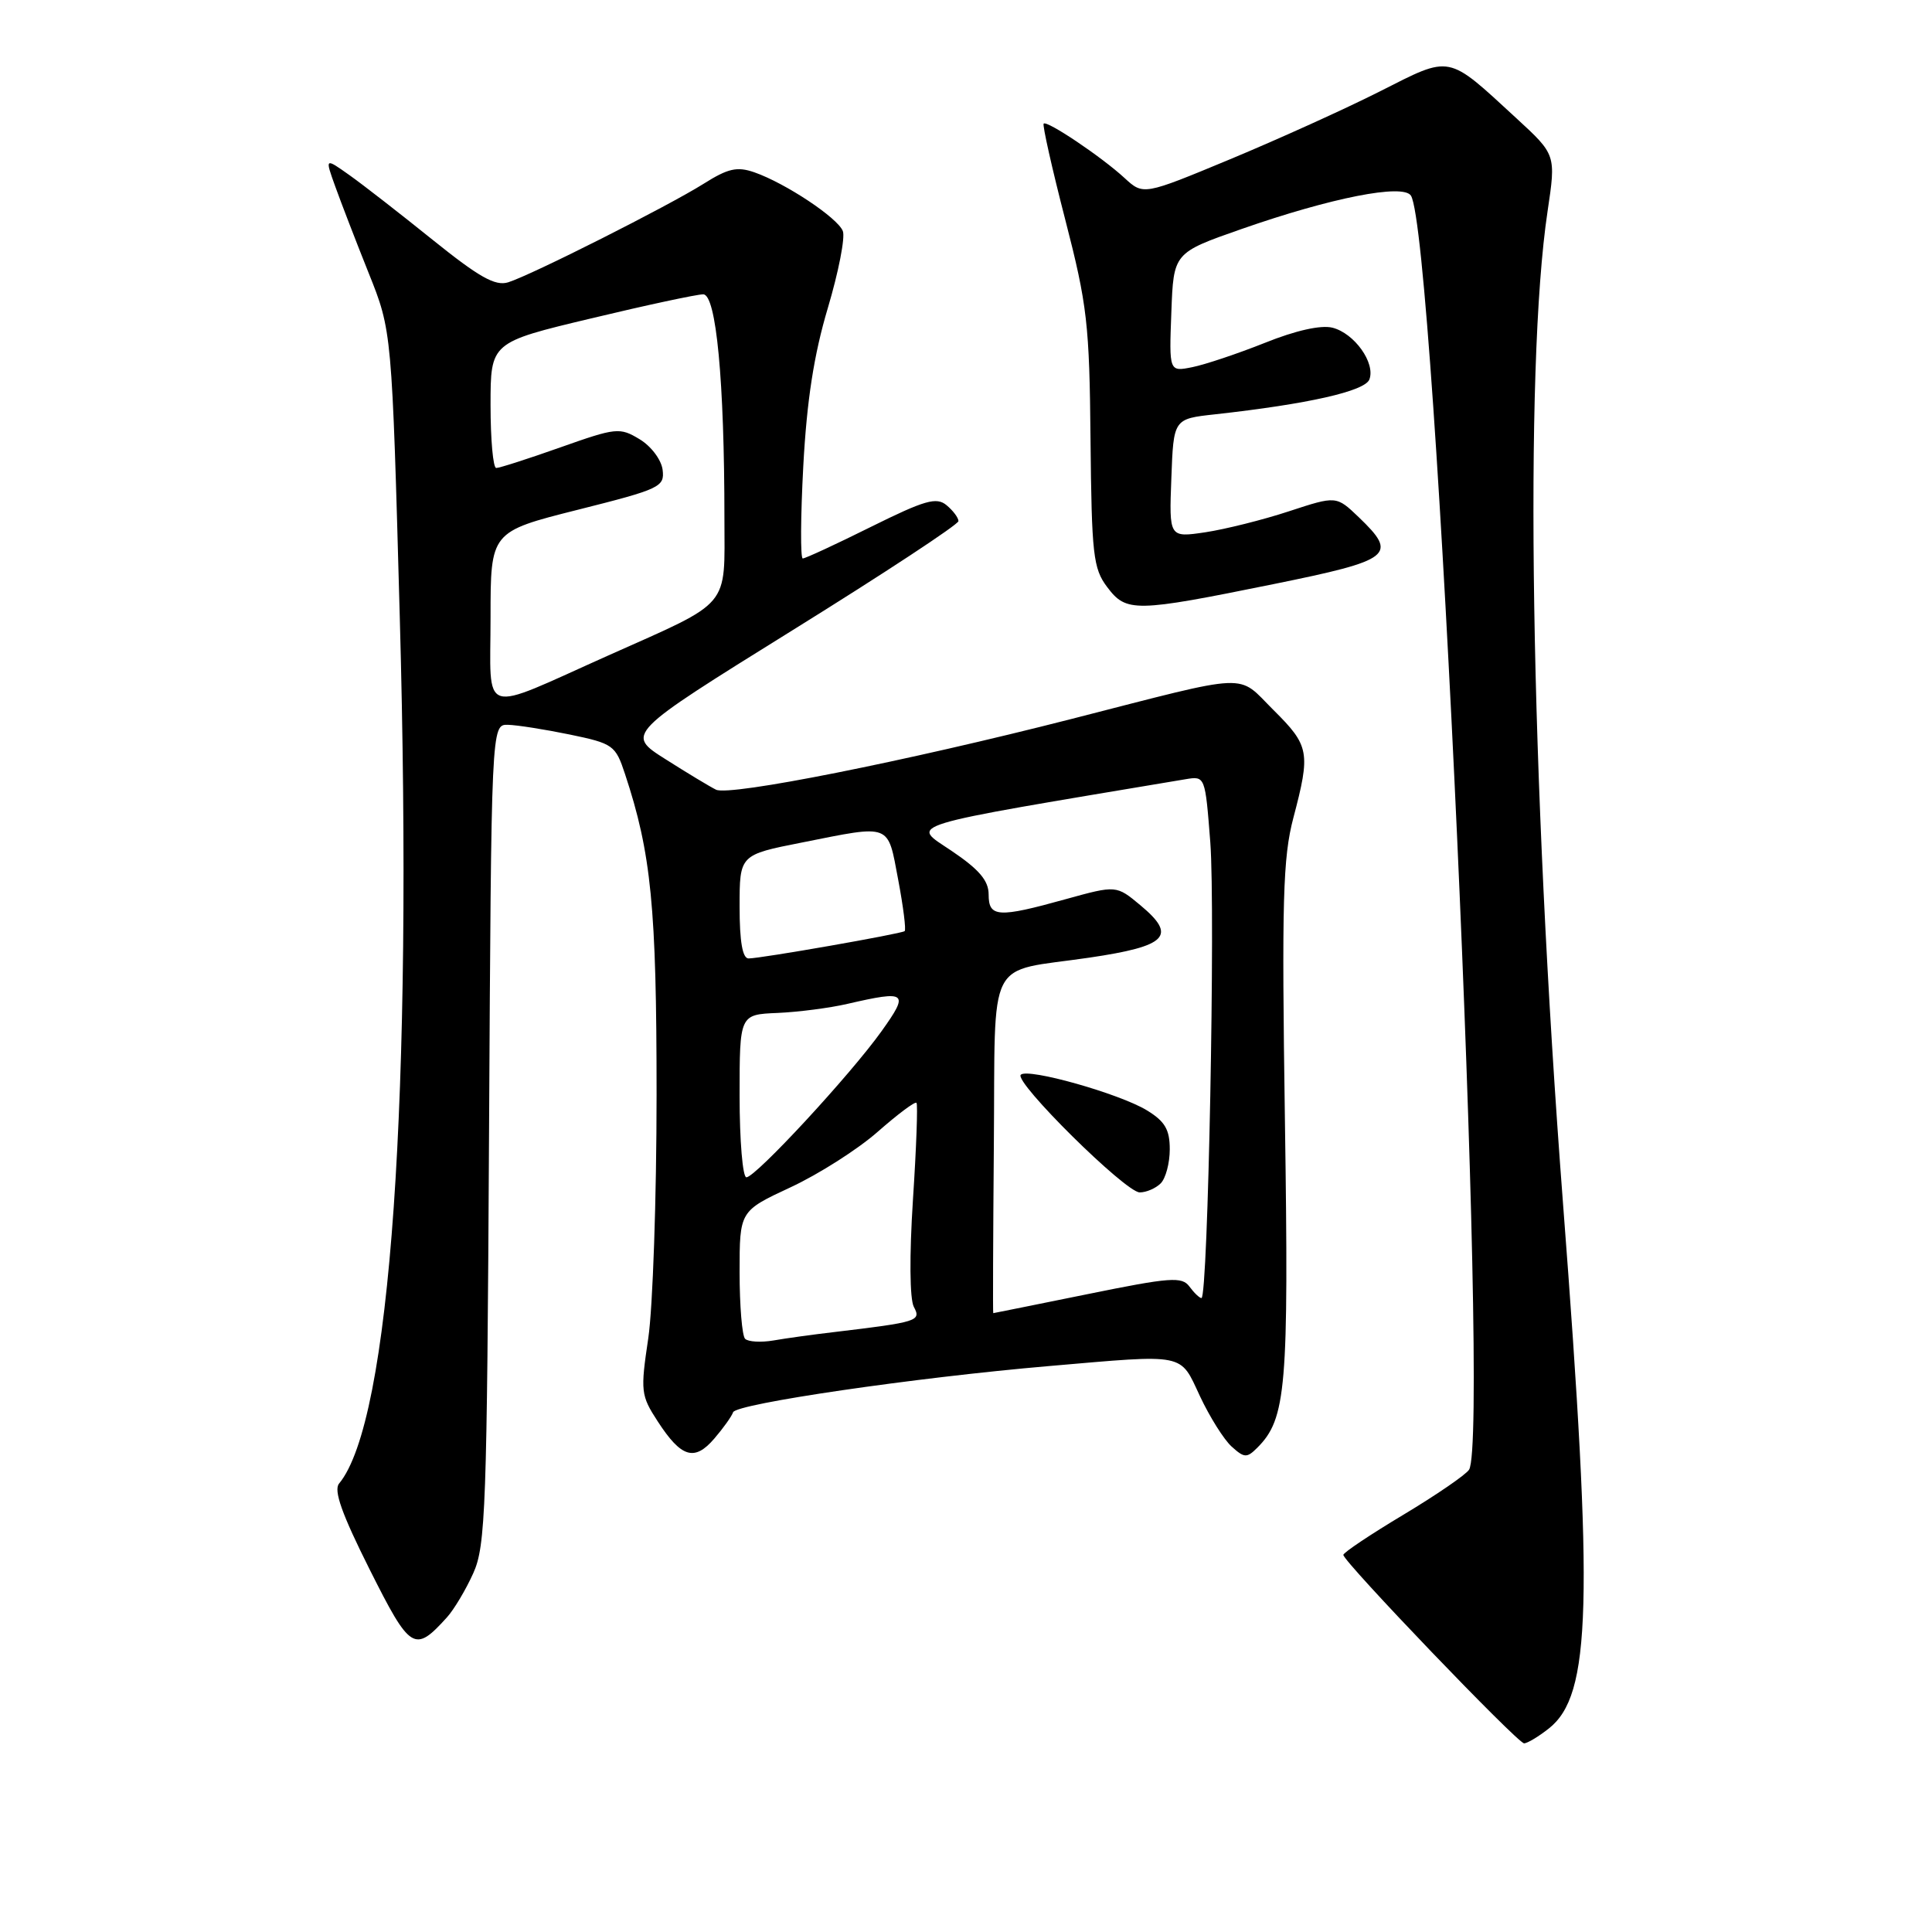 <?xml version="1.0" encoding="UTF-8" standalone="no"?>
<!DOCTYPE svg PUBLIC "-//W3C//DTD SVG 1.1//EN" "http://www.w3.org/Graphics/SVG/1.1/DTD/svg11.dtd" >
<svg xmlns="http://www.w3.org/2000/svg" xmlns:xlink="http://www.w3.org/1999/xlink" version="1.1" viewBox="0 0 256 256">
 <g >
 <path fill="currentColor"
d=" M 205.22 229.04 C 210.85 224.61 211.18 212.58 207.11 159.50 C 202.79 103.02 201.94 48.80 205.06 28.00 C 206.18 20.50 206.18 20.50 200.93 15.67 C 191.66 7.14 192.39 7.28 182.84 12.11 C 178.25 14.43 169.32 18.47 163.00 21.10 C 151.50 25.88 151.50 25.88 149.00 23.58 C 145.96 20.78 138.74 15.93 138.29 16.38 C 138.11 16.56 139.39 22.29 141.15 29.10 C 144.07 40.42 144.36 42.96 144.50 58.28 C 144.65 73.49 144.85 75.32 146.70 77.78 C 149.25 81.16 150.32 81.14 168.74 77.40 C 184.48 74.20 185.28 73.56 180.04 68.53 C 177.07 65.69 177.07 65.69 170.79 67.75 C 167.33 68.89 162.34 70.13 159.71 70.53 C 154.91 71.24 154.91 71.24 155.21 63.37 C 155.50 55.50 155.50 55.50 161.00 54.90 C 173.30 53.54 180.85 51.84 181.45 50.28 C 182.28 48.10 179.46 44.15 176.55 43.42 C 175.03 43.04 171.67 43.79 167.60 45.43 C 164.01 46.86 159.68 48.31 157.99 48.65 C 154.91 49.27 154.91 49.27 155.21 41.38 C 155.50 33.50 155.50 33.50 164.50 30.35 C 176.40 26.19 185.95 24.31 186.96 25.93 C 190.18 31.15 197.44 190.24 194.66 194.74 C 194.25 195.40 190.34 198.08 185.96 200.71 C 181.58 203.33 178.00 205.73 178.00 206.03 C 178.00 206.92 201.09 231.00 201.95 231.00 C 202.38 231.00 203.85 230.12 205.22 229.04 Z  M 59.22 214.31 C 60.16 213.27 61.73 210.64 62.71 208.46 C 64.35 204.84 64.53 199.82 64.80 150.25 C 65.10 96.00 65.10 96.00 67.30 96.04 C 68.51 96.07 72.20 96.65 75.50 97.33 C 81.24 98.52 81.56 98.75 82.81 102.54 C 86.30 113.07 87.00 120.20 87.00 145.02 C 87.00 158.72 86.50 173.25 85.90 177.32 C 84.85 184.36 84.91 184.90 87.15 188.34 C 90.27 193.15 92.02 193.68 94.64 190.63 C 95.82 189.26 96.95 187.68 97.14 187.13 C 97.54 186.00 121.28 182.53 139.00 181.01 C 157.31 179.43 156.30 179.23 159.00 185.00 C 160.29 187.75 162.18 190.76 163.20 191.68 C 164.88 193.20 165.22 193.21 166.60 191.83 C 170.44 187.99 170.78 183.92 170.26 148.58 C 169.83 119.26 169.99 113.64 171.38 108.36 C 173.67 99.68 173.51 98.82 168.75 94.09 C 163.81 89.18 166.18 89.07 142.00 95.26 C 119.97 100.89 96.69 105.52 94.88 104.64 C 94.12 104.27 91.11 102.46 88.20 100.61 C 82.90 97.26 82.90 97.26 104.95 83.55 C 117.08 76.02 127.00 69.49 127.00 69.05 C 127.00 68.61 126.29 67.66 125.42 66.94 C 124.09 65.83 122.55 66.27 115.41 69.81 C 110.77 72.12 106.70 74.00 106.37 74.00 C 106.05 74.00 106.08 68.49 106.44 61.75 C 106.91 53.04 107.85 46.99 109.69 40.82 C 111.11 36.05 112.01 31.46 111.68 30.62 C 111.01 28.87 104.08 24.27 99.95 22.83 C 97.67 22.04 96.47 22.31 93.25 24.34 C 88.57 27.29 70.41 36.45 67.33 37.41 C 65.62 37.94 63.47 36.72 57.33 31.78 C 53.02 28.31 48.05 24.44 46.28 23.19 C 43.05 20.90 43.05 20.90 44.42 24.70 C 45.17 26.79 47.16 31.96 48.85 36.18 C 51.93 43.86 51.93 43.86 52.97 81.68 C 54.74 145.50 51.74 188.38 44.93 196.58 C 44.18 197.48 45.30 200.62 48.97 207.94 C 54.38 218.72 54.92 219.06 59.22 214.31 Z  M 98.73 177.40 C 98.33 177.00 98.00 173.02 98.00 168.57 C 98.00 160.47 98.00 160.47 104.76 157.32 C 108.48 155.59 113.68 152.28 116.31 149.96 C 118.94 147.65 121.24 145.92 121.44 146.13 C 121.63 146.33 121.42 152.11 120.97 158.97 C 120.49 166.41 120.54 172.14 121.09 173.17 C 122.09 175.04 121.63 175.18 110.50 176.51 C 107.75 176.83 104.14 177.33 102.48 177.62 C 100.83 177.90 99.14 177.80 98.73 177.40 Z  M 131.69 151.78 C 131.91 126.17 130.51 128.93 144.36 126.89 C 154.66 125.37 155.99 124.02 151.13 119.97 C 147.92 117.29 147.92 117.29 141.23 119.14 C 132.25 121.64 131.00 121.56 131.00 118.53 C 131.00 116.68 129.75 115.21 126.04 112.71 C 120.68 109.10 118.88 109.65 157.10 103.25 C 159.69 102.82 159.69 102.84 160.37 111.60 C 161.06 120.60 160.07 172.00 159.20 172.00 C 158.94 172.00 158.22 171.31 157.61 170.48 C 156.62 169.13 155.10 169.24 144.11 171.48 C 137.30 172.86 131.67 174.00 131.61 174.00 C 131.55 174.00 131.59 164.00 131.69 151.78 Z  M 153.80 156.80 C 154.46 156.14 155.00 154.11 155.00 152.29 C 155.00 149.67 154.36 148.58 151.96 147.12 C 148.33 144.91 136.18 141.48 135.26 142.41 C 134.32 143.34 149.14 158.00 151.02 158.00 C 151.89 158.00 153.14 157.46 153.80 156.80 Z  M 98.00 145.22 C 98.00 134.43 98.00 134.43 103.03 134.22 C 105.79 134.10 109.96 133.56 112.28 133.02 C 120.18 131.20 120.51 131.46 116.81 136.64 C 112.70 142.40 100.12 156.00 98.90 156.00 C 98.41 156.00 98.00 151.15 98.00 145.22 Z  M 98.00 120.14 C 98.00 113.27 98.00 113.27 106.25 111.64 C 118.20 109.26 117.59 109.03 119.01 116.54 C 119.69 120.14 120.08 123.22 119.87 123.38 C 119.40 123.74 100.81 127.00 99.19 127.00 C 98.39 127.00 98.00 124.78 98.00 120.14 Z  M 65.00 81.80 C 65.00 70.46 65.00 70.46 76.55 67.55 C 87.48 64.80 88.08 64.52 87.80 62.25 C 87.63 60.92 86.28 59.12 84.75 58.20 C 82.12 56.61 81.65 56.66 74.25 59.28 C 69.99 60.79 66.16 62.02 65.75 62.01 C 65.34 62.00 65.00 58.26 65.00 53.69 C 65.00 45.37 65.00 45.37 78.33 42.19 C 85.66 40.43 92.34 39.00 93.18 39.00 C 94.90 39.00 95.99 50.43 95.99 68.69 C 96.00 80.72 97.03 79.52 80.61 86.85 C 63.33 94.57 65.00 95.11 65.00 81.80 Z "/>
</g>
</svg>